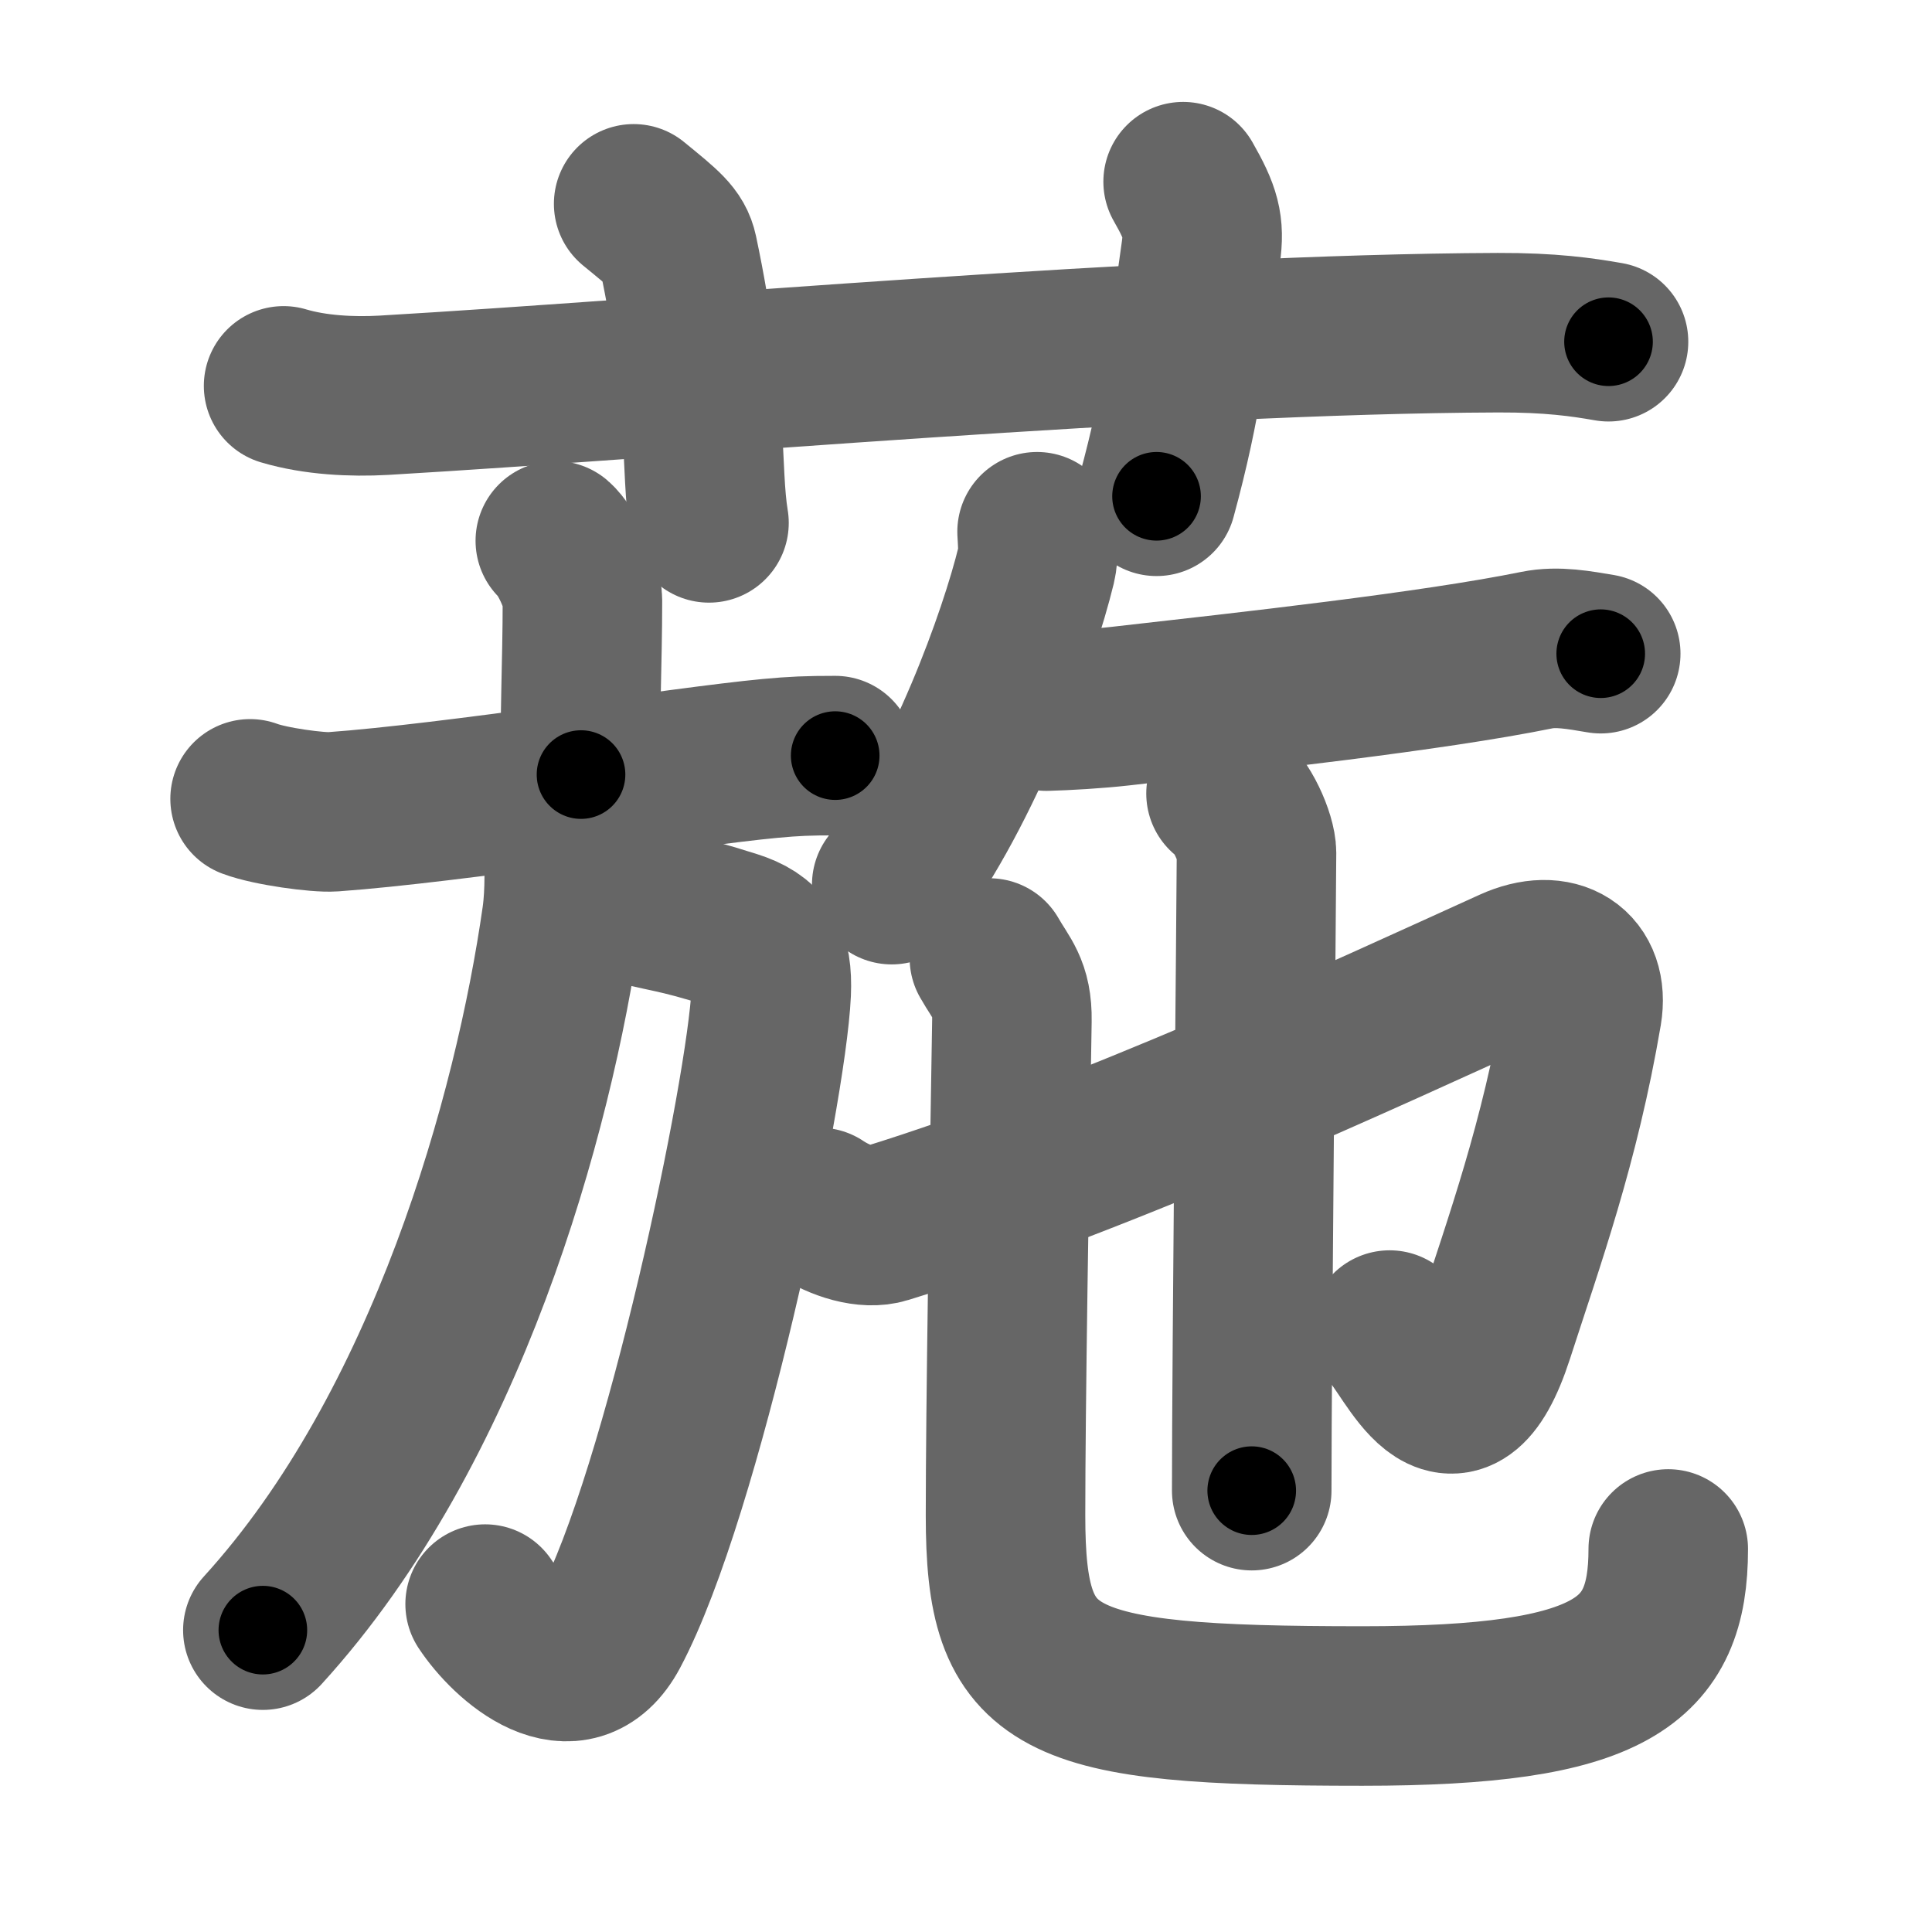 <svg xmlns="http://www.w3.org/2000/svg" width="109" height="109" viewBox="0 0 109 109" id="8479"><g fill="none" stroke="#666" stroke-width="9" stroke-linecap="round" stroke-linejoin="round"><g><g><path d="M16,21.77c1.78,0.53,3.86,0.63,5.65,0.53c16.4-0.96,43.96-3.46,62.86-3.53c2.97-0.01,4.76,0.25,6.24,0.51" /><path d="M35.75,11.5c1.75,1.43,2.31,1.87,2.5,2.75C40,22.5,39.5,26.5,40,29.5" /><path d="M66.75,10.25c1,1.75,1.21,2.49,1,4c-0.75,5.25-1,8.25-2.5,13.75" /></g><g><g><g><path d="M31.33,30.51c0.58,0.49,1.53,2.39,1.53,3.37c0,3.6-0.18,6.77-0.08,9.82" /><path d="M14.11,45.07c1.14,0.43,3.84,0.79,4.67,0.73c6.71-0.48,19.84-2.56,24.65-3.01c1.4-0.13,2.15-0.16,3.69-0.16" /></g><g><path d="M34.75,50.77c2.95,0.81,3.17,0.61,6.61,1.71c1.69,0.54,2.24,1.38,2.15,3.52c-0.26,5.66-5,28.25-9.11,35.98c-2.03,3.82-5.7,0.54-7.03-1.48" /><path d="M31.78,47.58c0.05,1.04,0.12,2.7-0.09,4.2c-1.58,11.08-6.47,28.79-16.86,40.19" /></g></g><g><path d="M58.51,30c0.02,0.47,0.11,1.22-0.05,1.88c-0.99,4.07-4.03,12.48-8.15,18.03" /><path d="M59.04,40.12c1.11-0.03,2.83-0.13,4.16-0.28c7.26-0.82,17.6-1.96,23.5-3.16c1.17-0.24,2.41,0,3.61,0.2" /><g><path d="M46.22,68.12c1.18,0.79,2.69,1.24,3.71,0.92c12.32-3.8,27.32-10.8,35.4-14.46c2.51-1.14,4.34,0.06,3.93,2.52C88,64.5,86,70,84.3,75.26c-2.31,7.14-4.66,0.93-5.9-0.22" /><path d="M69.17,44.77c0.88,0.56,1.72,2.5,1.72,3.35c0,2.04-0.27,28.5-0.27,35.98" /><g><path d="M55.82,54.05c0.68,1.2,1.3,1.69,1.27,3.54c-0.15,9.32-0.36,21.74-0.36,27.91c0,9.5,2.53,10.75,20.14,10.75c14.14,0,17.25-2.5,17.25-8.86" /></g></g></g></g></g></g><g fill="none" stroke="#000" stroke-width="5" stroke-linecap="round" stroke-linejoin="round"><path d="M16,21.77c1.78,0.53,3.86,0.63,5.65,0.53c16.4-0.96,43.96-3.46,62.86-3.53c2.97-0.01,4.76,0.25,6.24,0.51" stroke-dasharray="74.942" stroke-dashoffset="74.942"><animate attributeName="stroke-dashoffset" values="74.942;74.942;0" dur="0.563s" fill="freeze" begin="0s;8479.click" /></path><path d="M35.75,11.5c1.75,1.43,2.31,1.87,2.5,2.75C40,22.5,39.5,26.5,40,29.5" stroke-dasharray="19.159" stroke-dashoffset="19.159"><animate attributeName="stroke-dashoffset" values="19.159" fill="freeze" begin="8479.click" /><animate attributeName="stroke-dashoffset" values="19.159;19.159;0" keyTimes="0;0.746;1" dur="0.755s" fill="freeze" begin="0s;8479.click" /></path><path d="M66.75,10.25c1,1.75,1.21,2.49,1,4c-0.75,5.25-1,8.25-2.5,13.75" stroke-dasharray="18.217" stroke-dashoffset="18.217"><animate attributeName="stroke-dashoffset" values="18.217" fill="freeze" begin="8479.click" /><animate attributeName="stroke-dashoffset" values="18.217;18.217;0" keyTimes="0;0.806;1" dur="0.937s" fill="freeze" begin="0s;8479.click" /></path><path d="M31.33,30.51c0.58,0.49,1.53,2.39,1.53,3.37c0,3.6-0.18,6.77-0.08,9.82" stroke-dasharray="13.587" stroke-dashoffset="13.587"><animate attributeName="stroke-dashoffset" values="13.587" fill="freeze" begin="8479.click" /><animate attributeName="stroke-dashoffset" values="13.587;13.587;0" keyTimes="0;0.873;1" dur="1.073s" fill="freeze" begin="0s;8479.click" /></path><path d="M14.11,45.07c1.14,0.43,3.84,0.79,4.67,0.73c6.71-0.48,19.84-2.56,24.65-3.01c1.4-0.13,2.15-0.16,3.69-0.16" stroke-dasharray="33.277" stroke-dashoffset="33.277"><animate attributeName="stroke-dashoffset" values="33.277" fill="freeze" begin="8479.click" /><animate attributeName="stroke-dashoffset" values="33.277;33.277;0" keyTimes="0;0.763;1" dur="1.406s" fill="freeze" begin="0s;8479.click" /></path><path d="M34.75,50.77c2.95,0.81,3.17,0.61,6.61,1.71c1.69,0.54,2.24,1.38,2.15,3.52c-0.26,5.66-5,28.25-9.11,35.98c-2.03,3.82-5.7,0.54-7.03-1.48" stroke-dasharray="57.639" stroke-dashoffset="57.639"><animate attributeName="stroke-dashoffset" values="57.639" fill="freeze" begin="8479.click" /><animate attributeName="stroke-dashoffset" values="57.639;57.639;0" keyTimes="0;0.709;1" dur="1.982s" fill="freeze" begin="0s;8479.click" /></path><path d="M31.78,47.58c0.05,1.04,0.12,2.7-0.09,4.2c-1.58,11.08-6.47,28.79-16.86,40.19" stroke-dasharray="48.381" stroke-dashoffset="48.381"><animate attributeName="stroke-dashoffset" values="48.381" fill="freeze" begin="8479.click" /><animate attributeName="stroke-dashoffset" values="48.381;48.381;0" keyTimes="0;0.804;1" dur="2.466s" fill="freeze" begin="0s;8479.click" /></path><path d="M58.51,30c0.02,0.47,0.11,1.22-0.05,1.88c-0.99,4.07-4.03,12.48-8.15,18.03" stroke-dasharray="21.781" stroke-dashoffset="21.781"><animate attributeName="stroke-dashoffset" values="21.781" fill="freeze" begin="8479.click" /><animate attributeName="stroke-dashoffset" values="21.781;21.781;0" keyTimes="0;0.919;1" dur="2.684s" fill="freeze" begin="0s;8479.click" /></path><path d="M59.04,40.12c1.11-0.03,2.83-0.13,4.16-0.28c7.26-0.82,17.6-1.96,23.5-3.16c1.17-0.24,2.41,0,3.61,0.2" stroke-dasharray="31.526" stroke-dashoffset="31.526"><animate attributeName="stroke-dashoffset" values="31.526" fill="freeze" begin="8479.click" /><animate attributeName="stroke-dashoffset" values="31.526;31.526;0" keyTimes="0;0.895;1" dur="2.999s" fill="freeze" begin="0s;8479.click" /></path><path d="M46.22,68.12c1.18,0.79,2.69,1.24,3.71,0.92c12.32-3.8,27.32-10.8,35.4-14.46c2.51-1.14,4.34,0.06,3.93,2.52C88,64.5,86,70,84.3,75.26c-2.31,7.14-4.66,0.93-5.9-0.22" stroke-dasharray="76.68" stroke-dashoffset="76.68"><animate attributeName="stroke-dashoffset" values="76.68" fill="freeze" begin="8479.click" /><animate attributeName="stroke-dashoffset" values="76.68;76.68;0" keyTimes="0;0.839;1" dur="3.576s" fill="freeze" begin="0s;8479.click" /></path><path d="M69.17,44.77c0.88,0.56,1.72,2.5,1.72,3.35c0,2.04-0.27,28.5-0.27,35.98" stroke-dasharray="39.844" stroke-dashoffset="39.844"><animate attributeName="stroke-dashoffset" values="39.844" fill="freeze" begin="8479.click" /><animate attributeName="stroke-dashoffset" values="39.844;39.844;0" keyTimes="0;0.9;1" dur="3.974s" fill="freeze" begin="0s;8479.click" /></path><path d="M55.82,54.05c0.68,1.2,1.3,1.69,1.27,3.54c-0.15,9.32-0.36,21.74-0.36,27.91c0,9.5,2.53,10.75,20.14,10.75c14.14,0,17.25-2.5,17.25-8.86" stroke-dasharray="81.023" stroke-dashoffset="81.023"><animate attributeName="stroke-dashoffset" values="81.023" fill="freeze" begin="8479.click" /><animate attributeName="stroke-dashoffset" values="81.023;81.023;0" keyTimes="0;0.867;1" dur="4.583s" fill="freeze" begin="0s;8479.click" /></path></g></svg>